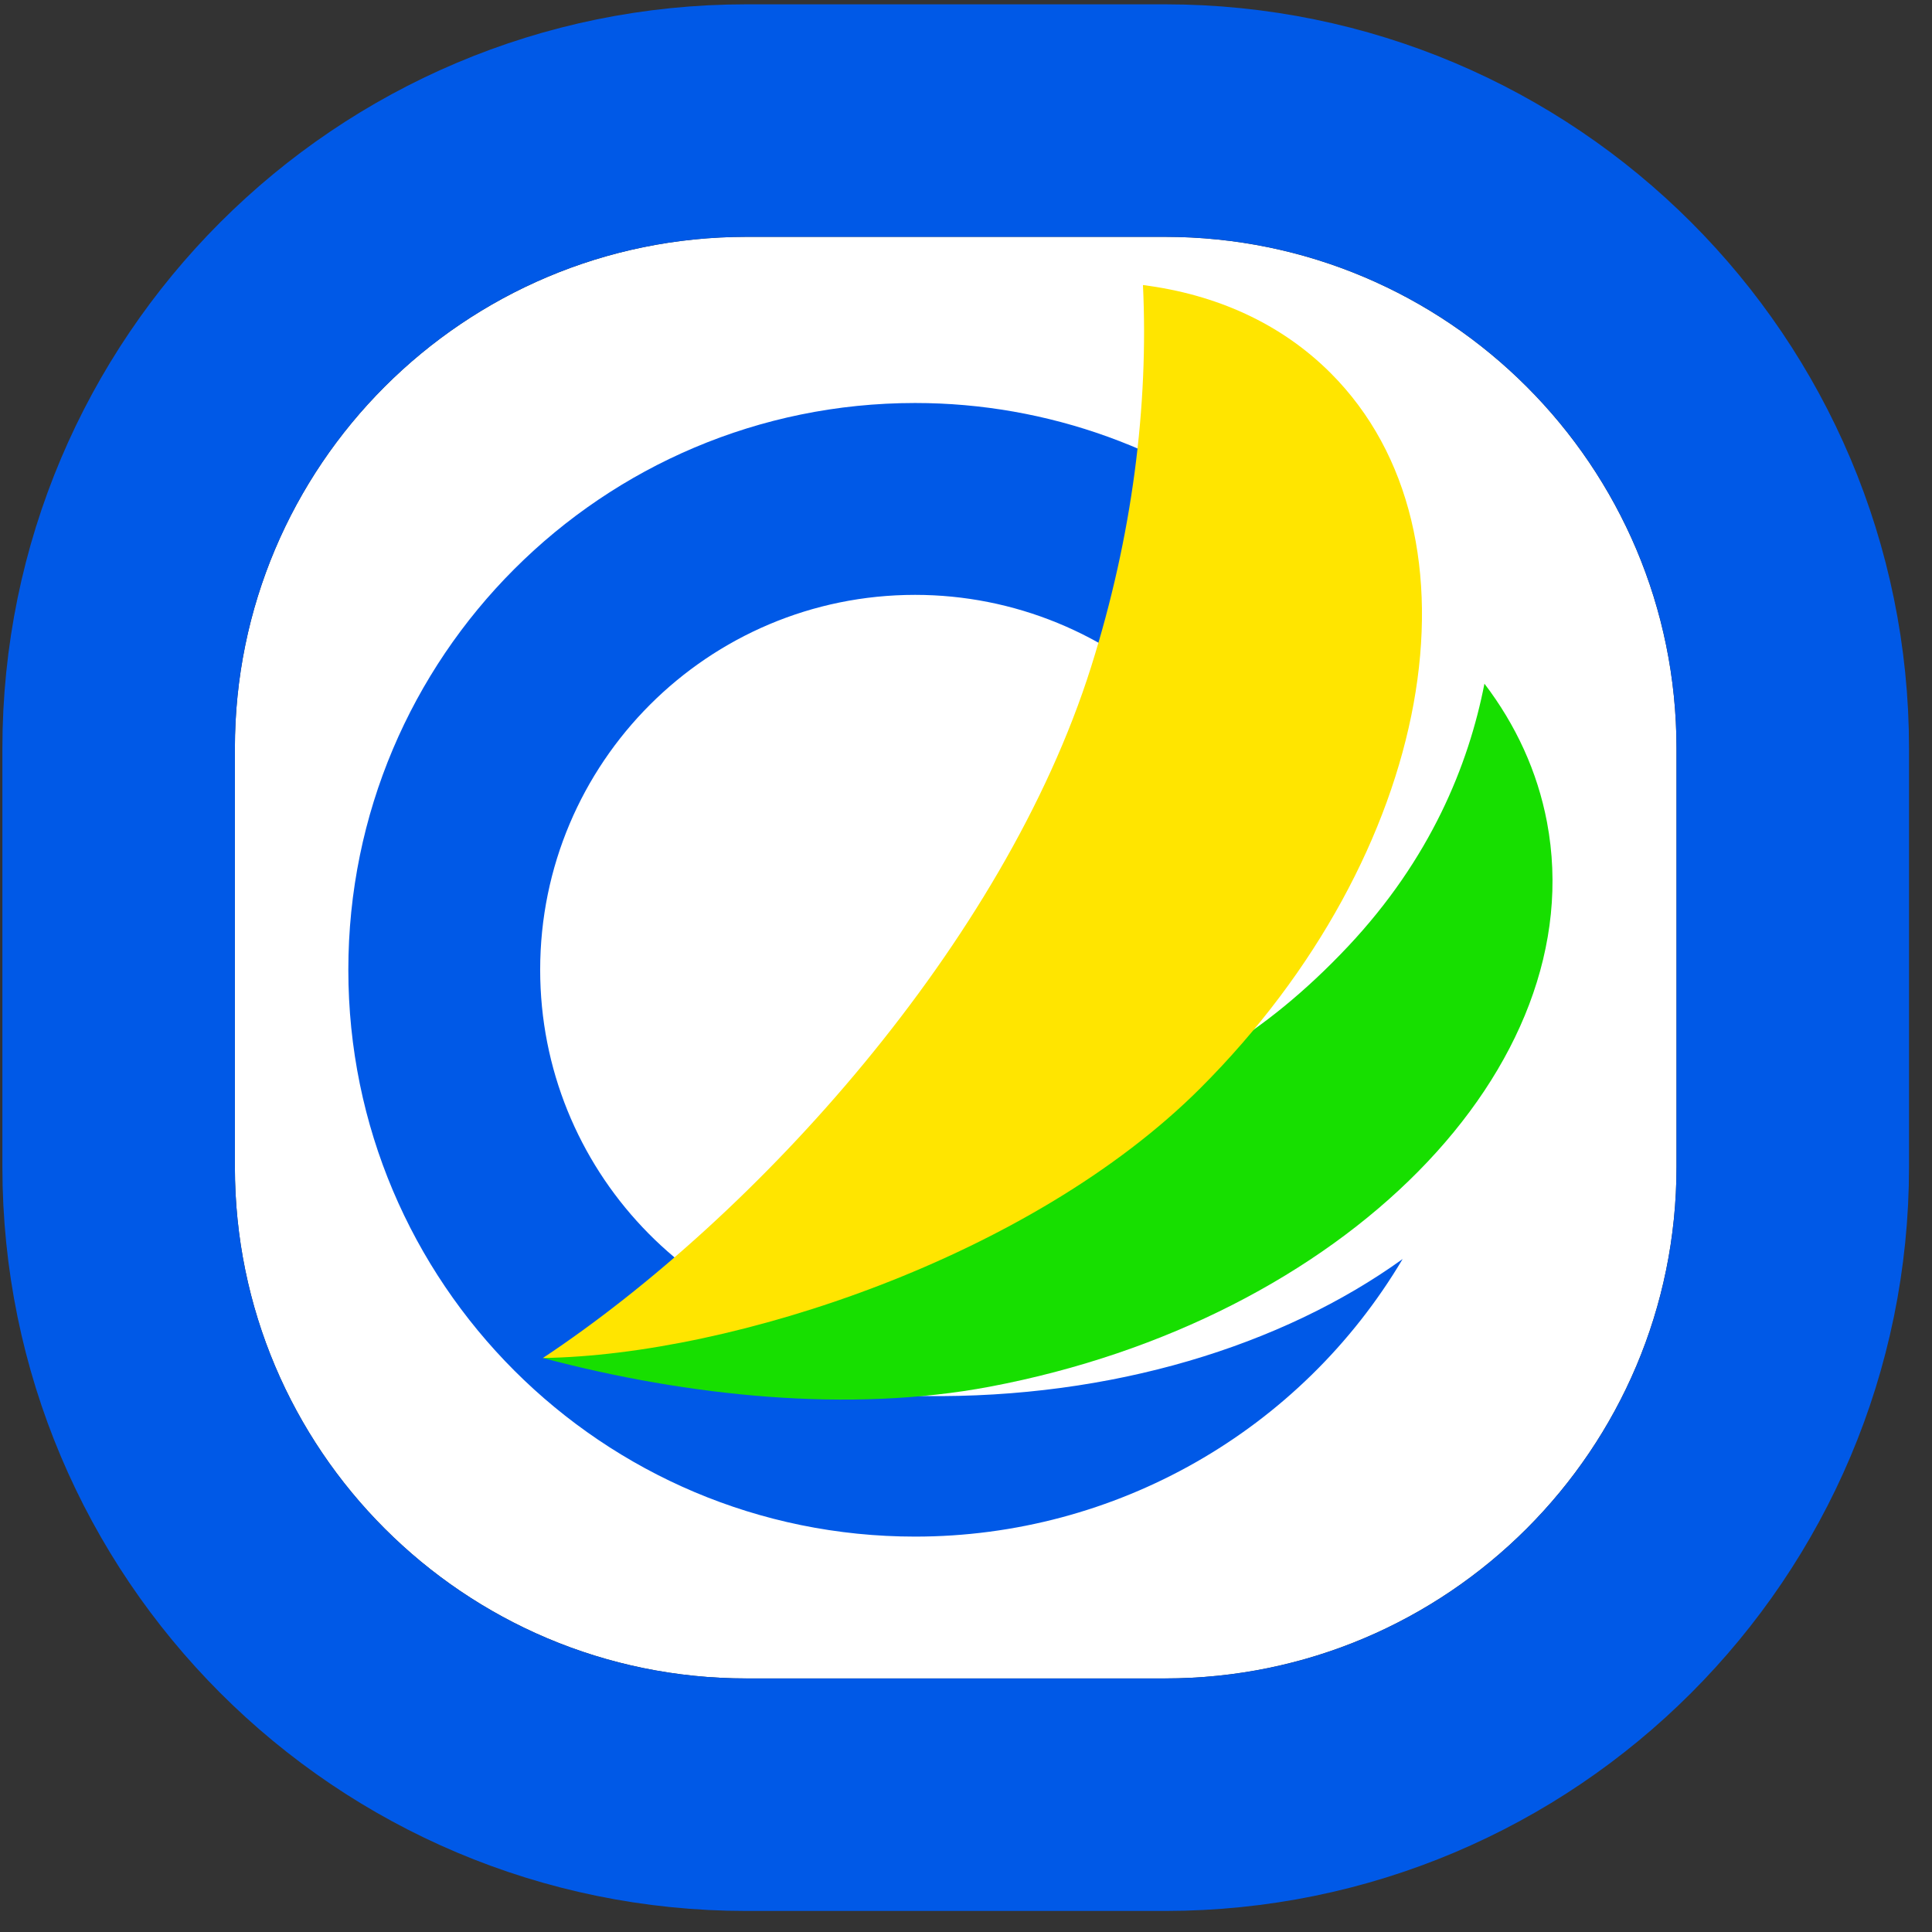 <svg width="61" height="61" viewBox="0 0 61 61" fill="none" xmlns="http://www.w3.org/2000/svg">
<rect x="0" y="0" width="61" height="61" fill="#333333" stroke="none"/>
<path d="M36.782 7.478H23.567C14.647 7.478 7.416 14.709 7.416 23.629V36.843C7.416 45.763 14.647 52.994 23.567 52.994H36.782C45.702 52.994 52.933 45.763 52.933 36.843V23.629C52.933 14.709 45.702 7.478 36.782 7.478Z" fill="white"/>
<path d="M36.782 3.807H23.568C12.621 3.807 3.746 12.681 3.746 23.628V36.843C3.746 47.79 12.621 56.665 23.568 56.665H36.782C47.73 56.665 56.604 47.79 56.604 36.843V23.628C56.604 12.681 47.73 3.807 36.782 3.807Z" stroke="#0059E7" stroke-width="7.341"/>
<path d="M28.894 12.724C19.01 12.724 10.998 20.737 10.998 30.621C10.998 40.505 19.01 48.516 28.894 48.516C35.212 48.516 41.062 45.186 44.286 39.752C40.489 42.486 35.114 44.157 29.172 44.078C27.799 44.06 27.681 43.391 28.21 42.44C21.948 42.078 17.055 36.893 17.055 30.621C17.055 24.082 22.356 18.782 28.894 18.782C32.007 18.782 34.994 20.007 37.211 22.193L40.35 16.872C37.134 14.191 33.081 12.724 28.894 12.724Z" fill="#0059E7"/>
<path d="M46.869 21.586C46.365 24.168 45.16 27.12 42.563 29.881C39.829 32.787 37.215 34.123 35.075 34.686C34.176 35.977 33.216 37.214 31.918 37.815L17.141 42.877C21.748 44.101 26.84 44.615 31.248 43.783C42.426 41.673 50.304 33.694 48.844 25.959C48.54 24.354 47.859 22.887 46.869 21.586Z" fill="#17DF00"/>
<path d="M36.087 9C36.268 12.806 35.753 16.923 34.45 21.055C31.697 29.78 23.885 38.4 17.141 42.877C23.151 42.786 32.568 39.688 37.903 34.354C45.271 26.985 47.111 16.878 42.013 11.779C40.439 10.205 38.388 9.293 36.087 9Z" fill="#FFE500"/>
</svg>
